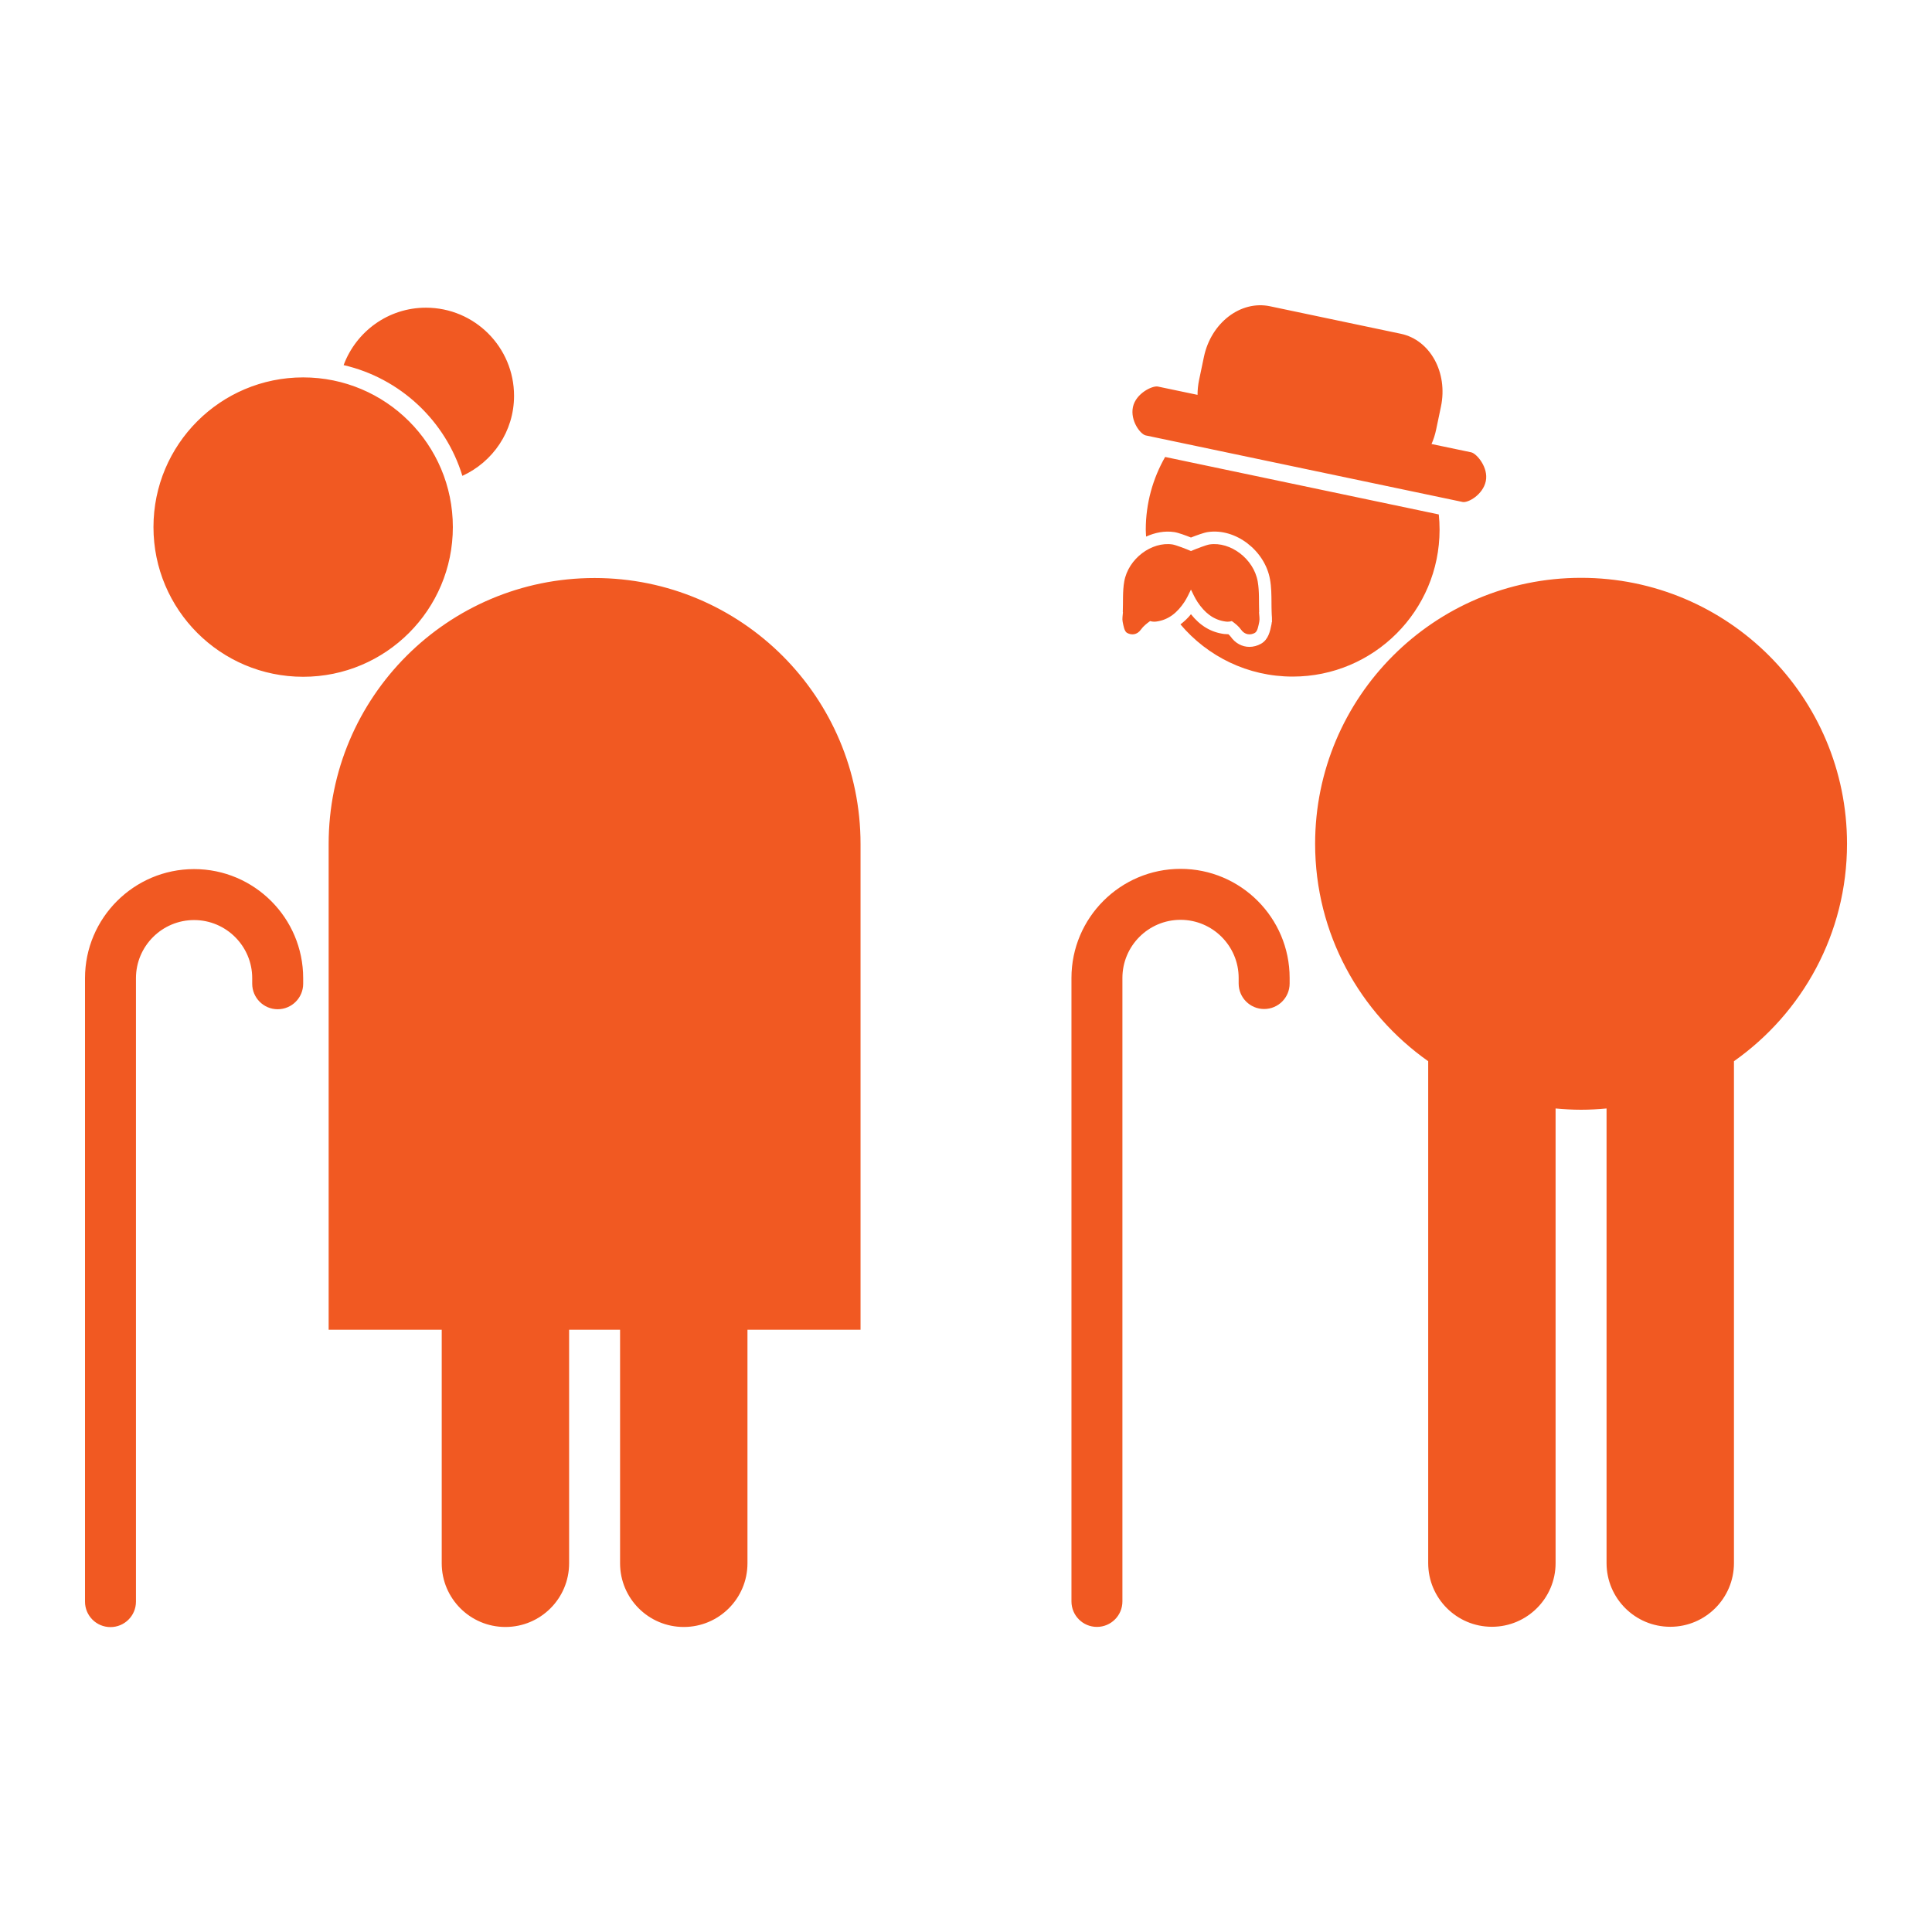 <?xml version="1.0" encoding="UTF-8"?>
<svg width="500px" height="500px" viewBox="0 0 500 500" version="1.1" xmlns="http://www.w3.org/2000/svg" xmlns:xlink="http://www.w3.org/1999/xlink">
    <!-- Generator: Sketch 3.8.3 (29802) - http://www.bohemiancoding.com/sketch -->
    <title>elders</title>
    <desc>Created with Sketch.</desc>
    <defs></defs>
    <g id="Icons" stroke="none" stroke-width="1" fill="none" fill-rule="evenodd">
        <g id="elders" fill="#F15922">
            <path d="M119.662,123.15 C127.535,119.55 133.036,111.66 133.036,102.44 C133.036,89.84 122.828,79.63 110.23,79.63 C100.441,79.63 92.165,85.82 88.928,94.49 C103.574,97.87 115.312,108.9 119.662,123.15 L119.662,123.15 Z M39.718,136.41 C39.718,157.8 57.062,175.15 78.458,175.15 C99.853,175.15 117.197,157.8 117.197,136.41 C117.197,115.01 99.853,97.67 78.458,97.67 C57.062,97.67 39.718,115.01 39.718,136.41 L39.718,136.41 Z M329.059,161.58 C328.707,163.33 328.272,165.53 326.334,166.61 C325.403,167.13 324.368,167.41 323.35,167.41 C321.439,167.41 319.677,166.45 318.504,164.77 C318.356,164.57 318.141,164.35 317.893,164.13 L317.695,164.13 L316.803,164.08 C313.411,163.63 310.592,161.95 308.219,158.96 C307.377,160.02 306.457,160.86 305.499,161.59 C312.475,169.85 322.887,175.1 334.543,175.1 C355.537,175.1 372.561,158.08 372.561,137.08 C372.561,135.75 372.49,134.43 372.358,133.14 L301.535,118.26 C298.364,123.81 296.525,130.23 296.525,137.08 C296.525,137.68 296.585,138.27 296.613,138.87 C298.903,137.83 301.403,137.33 303.881,137.7 C304.938,137.85 306.914,138.59 308.219,139.11 C309.524,138.6 311.501,137.86 312.558,137.7 C319.804,136.61 327.369,142.53 328.674,149.93 C329.043,151.98 329.048,154 329.059,155.94 C329.065,156.73 329.065,157.53 329.098,158.32 L329.125,159.06 C329.169,159.58 329.197,160.04 329.18,160.48 L329.197,160.95 L329.147,160.96 C329.136,161.15 329.103,161.36 329.059,161.58 L329.059,161.58 Z M296.528,112.69 L378.522,129.91 C379.921,130.2 383.786,128.04 384.524,124.52 C385.267,120.99 382.15,117.36 380.741,117.06 L370.478,114.91 C370.985,113.75 371.392,112.52 371.662,111.22 L372.917,105.23 C374.767,96.42 370.12,87.97 362.533,86.38 L328.666,79.26 C321.079,77.67 313.426,83.53 311.576,92.35 L310.32,98.34 C310.051,99.64 309.924,100.93 309.924,102.19 L299.666,100.04 C298.251,99.74 293.946,101.81 293.203,105.34 C292.459,108.87 295.124,112.4 296.528,112.69 L296.528,112.69 Z M290.545,160.93 C290.754,161.95 290.975,163.4 291.68,163.79 C292.814,164.42 294.262,164.36 295.28,162.92 C295.886,162.06 296.772,161.36 297.648,160.73 C298.121,160.87 298.633,160.94 299.223,160.86 C302.526,160.43 304.751,158.43 306.501,155.82 C307.173,154.81 307.68,153.69 308.219,152.59 C308.759,153.69 309.265,154.81 309.937,155.82 C311.682,158.43 313.907,160.43 317.216,160.86 C317.805,160.94 318.323,160.87 318.791,160.73 C319.666,161.36 320.552,162.06 321.158,162.92 C322.171,164.36 323.625,164.42 324.759,163.79 C325.464,163.39 325.684,161.95 325.893,160.93 C326.058,160.14 325.866,159.27 325.833,158.44 L325.871,158.44 C325.767,155.79 325.954,153.08 325.497,150.49 C324.451,144.58 318.405,140.11 313.031,140.9 C312.172,141.03 309.497,142.06 308.225,142.61 C306.953,142.06 304.277,141.03 303.418,140.9 C298.05,140.11 291.999,144.58 290.953,150.49 C290.496,153.08 290.683,155.79 290.578,158.44 L290.617,158.44 C290.573,159.27 290.38,160.14 290.545,160.93 L290.545,160.93 Z M283.883,421.04 C287.528,421.04 290.479,418.09 290.479,414.45 L290.479,253.09 C290.479,244.79 297.229,238.05 305.521,238.05 C313.813,238.05 320.563,244.8 320.563,253.09 L320.563,254.53 C320.563,258.18 323.515,261.13 327.16,261.13 C330.804,261.13 333.756,258.18 333.756,254.53 L333.756,253.09 C333.756,237.52 321.092,224.86 305.527,224.86 C289.956,224.86 277.293,237.52 277.293,253.09 L277.293,414.45 C277.293,418.09 280.244,421.04 283.883,421.04 L283.883,421.04 Z M340.352,218.37 C340.352,241.65 351.936,262.18 369.616,274.64 L369.616,404.53 C369.616,413.63 376.994,421.01 386.1,421.01 C395.207,421.01 402.586,413.63 402.586,404.53 L402.586,286.87 C404.756,287.07 406.956,287.2 409.186,287.2 C411.416,287.2 413.606,287.07 415.776,286.87 L415.776,404.52 C415.776,413.63 423.156,421.01 432.266,421.01 C441.366,421.01 448.746,413.63 448.746,404.52 L448.746,274.64 C466.426,262.18 478.006,241.65 478.006,218.37 C478.006,180.36 447.196,149.54 409.186,149.54 C371.168,149.54 340.352,180.36 340.352,218.37 L340.352,218.37 Z M85.054,218.42 L85.054,344.13 L114.318,344.13 L114.318,404.58 C114.318,413.68 121.696,421.06 130.802,421.06 C139.909,421.06 147.287,413.68 147.287,404.58 L147.287,344.13 L160.474,344.13 L160.474,404.58 C160.474,413.68 167.852,421.06 176.958,421.06 C186.065,421.06 193.443,413.68 193.443,404.58 L193.443,344.13 L222.707,344.13 L222.707,218.42 C222.707,180.41 191.89,149.59 153.878,149.59 C115.865,149.59 85.054,180.41 85.054,218.42 L85.054,218.42 Z M22,414.5 L22,253.15 C22,237.58 34.664,224.92 50.234,224.92 C65.8,224.92 78.463,237.58 78.463,253.15 L78.463,254.59 C78.463,258.23 75.512,261.19 71.867,261.19 C68.222,261.19 65.271,258.23 65.271,254.59 L65.271,253.15 C65.271,244.86 58.521,238.11 50.229,238.11 C41.937,238.11 35.187,244.86 35.187,253.15 L35.187,414.5 C35.187,418.14 32.236,421.09 28.591,421.09 C24.946,421.09 21.995,418.14 22,414.5 L22,414.5 Z" id="Fill-74"></path>
        </g>
    </g>
</svg>
